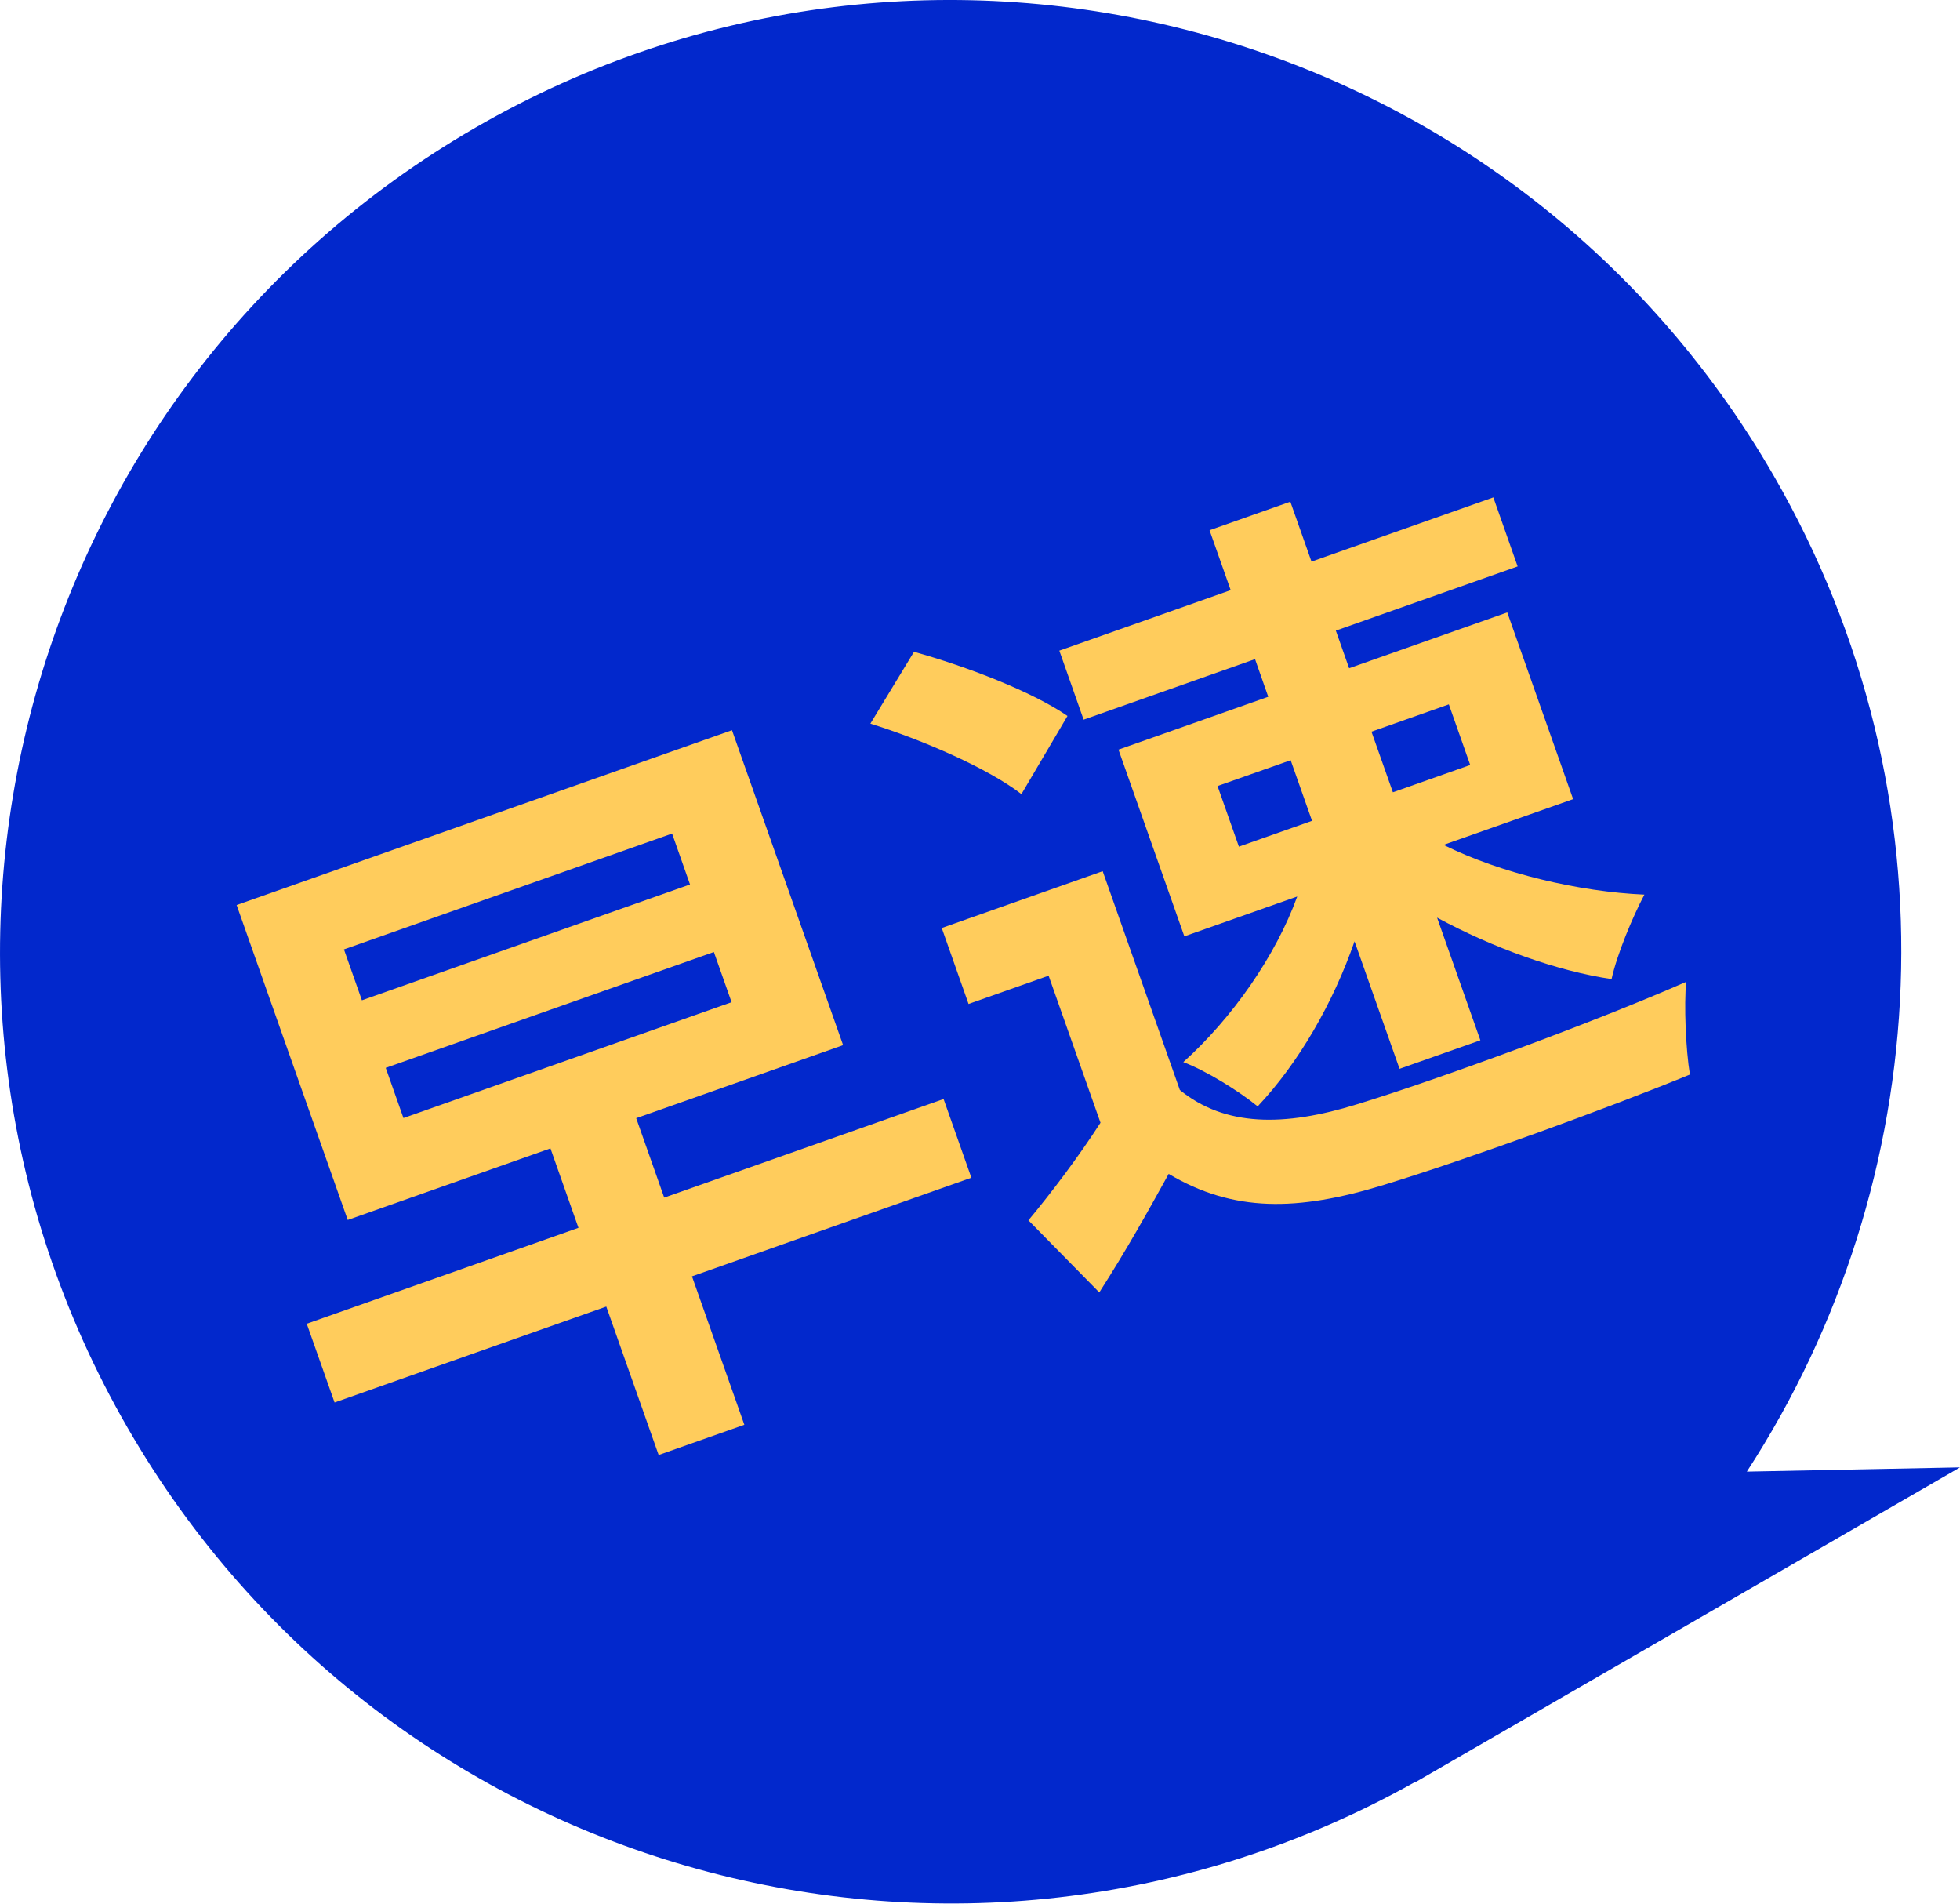 <?xml version="1.0" encoding="utf-8"?>
<!-- Generator: Adobe Illustrator 16.0.0, SVG Export Plug-In . SVG Version: 6.00 Build 0)  -->
<!DOCTYPE svg PUBLIC "-//W3C//DTD SVG 1.1//EN" "http://www.w3.org/Graphics/SVG/1.1/DTD/svg11.dtd">
<svg version="1.1" id="レイヤー_1" xmlns="http://www.w3.org/2000/svg" xmlns:xlink="http://www.w3.org/1999/xlink" x="0px"
	 y="0px" width="68.982px" height="66.984px" viewBox="0 0 68.982 66.984" enable-background="new 0 0 68.982 66.984"
	 xml:space="preserve">
<g>
	<g>
		<path fill-rule="evenodd" clip-rule="evenodd" fill="#0228CC" d="M68.982,51.633l-7.502,0.149
			c6.652-10.229,7.467-23.739,0.952-35.033C53.194,0.733,32.733-4.755,16.733,4.491C0.732,13.739-4.75,34.22,4.488,50.235
			c9.162,15.885,29.361,21.405,45.303,12.474l0.006,0.011L68.982,51.633z"/>
	</g>
</g>
<g>
	<path fill="#FFCC5C" d="M34.187,41.44l-9.833,3.47l1.843,5.223l-3.016,1.064l-1.843-5.223l-9.563,3.375l-0.979-2.771l9.563-3.375
		l-0.986-2.795l-7.135,2.518L8.328,31.845l17.434-6.152l3.911,11.082l-7.282,2.57l0.986,2.795l9.832-3.47L34.187,41.44z
		 M12.737,35.197l11.548-4.076l-0.631-1.791l-11.549,4.076L12.737,35.197z M14.199,39.34l11.549-4.076l-0.623-1.766l-11.549,4.076
		L14.199,39.34z"/>
	<path fill="#FFCC5C" d="M35.949,27.942c-1.176-0.908-3.488-1.912-5.316-2.48l1.535-2.527c1.835,0.51,4.16,1.398,5.402,2.257
		L35.949,27.942z M41.525,38.354c1.586,1.288,3.658,1.302,6.242,0.5c2.912-0.891,8.402-2.91,11.578-4.307
		c-0.078,0.8-0.016,2.377,0.131,3.263c-2.891,1.185-7.801,2.974-10.764,3.88c-3.059,0.942-5.311,0.965-7.58-0.385
		c-0.74,1.338-1.482,2.674-2.443,4.171l-2.494-2.537c0.813-0.978,1.754-2.22,2.537-3.434l-1.826-5.174l-2.818,0.995l-0.943-2.673
		l5.664-1.999L41.525,38.354z M44.171,23.193l-6.033,2.129l-0.855-2.428l6.031-2.129l-0.744-2.108l2.844-1.004l0.744,2.108
		l6.4-2.259l0.855,2.428l-6.398,2.259l0.467,1.324l5.566-1.964l2.318,6.57l-4.561,1.609c2.008,1.001,4.773,1.651,7.07,1.75
		c-0.414,0.781-0.967,2.106-1.156,2.973c-1.922-0.286-4.164-1.095-6.141-2.162l1.523,4.315l-2.844,1.004l-1.584-4.486
		c-0.752,2.167-1.965,4.277-3.41,5.808c-0.658-0.539-1.822-1.26-2.617-1.558c1.717-1.543,3.256-3.741,4.01-5.827l-3.973,1.402
		l-2.318-6.57l5.271-1.86L44.171,23.193z M43.603,29.79l2.574-0.908l-0.752-2.133l-2.574,0.908L43.603,29.79z M48.269,25.745
		l0.754,2.133l2.721-0.961l-0.752-2.133L48.269,25.745z"/>
</g>
</svg>
